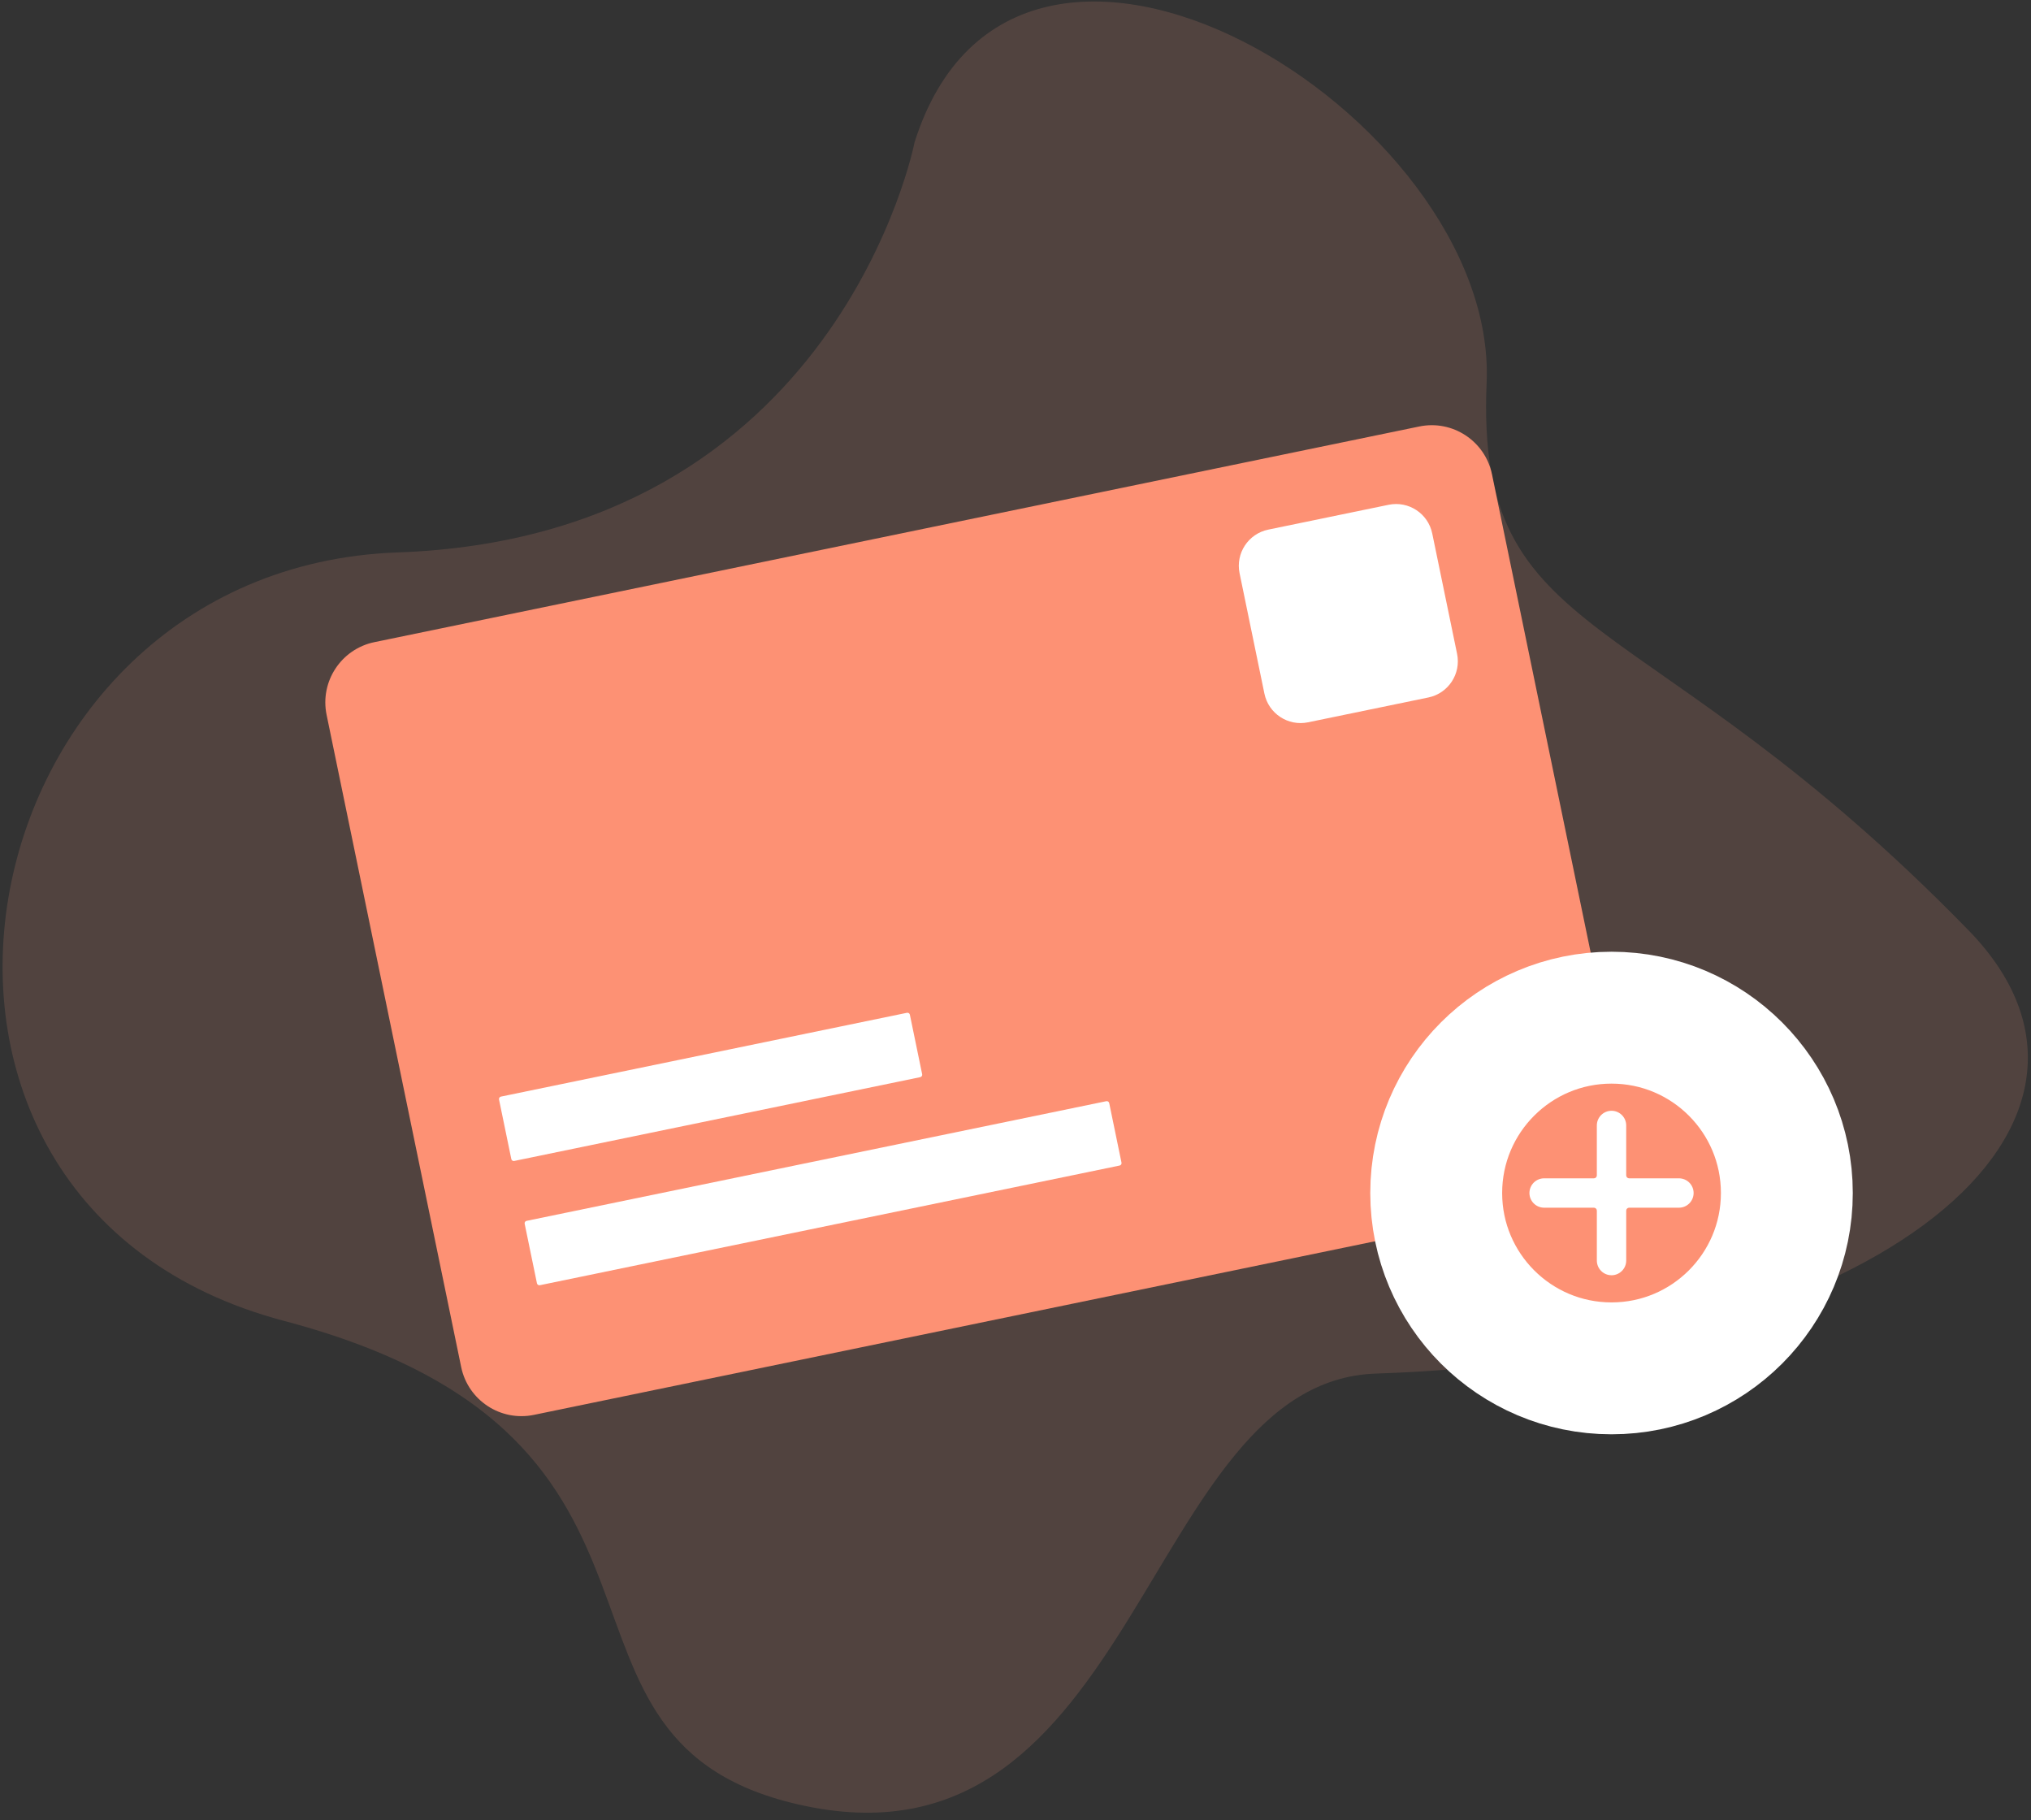 <svg viewBox="0 0 231 207" fill="none" xmlns="http://www.w3.org/2000/svg">
    <rect x="0" y="0" width="231" height="207" fill="#333333" stroke="none"/>
    <g id="&#208;&#158;&#208;&#177;&#209;&#128;&#208;&#176;&#208;&#177;&#208;&#190;&#209;&#130;&#208;&#186;&#208;&#176; &#208;&#190;&#209;&#136;&#208;&#184;&#208;&#177;&#208;&#190;&#208;&#186;" clip-path="url(#clip0_4880_26)">
        <g id="&#208;&#167;&#208;&#176;&#209;&#130; &#208;&#189;&#208;&#181; &#208;&#189;&#208;&#176;&#208;&#185;&#208;&#180;&#208;&#181;&#208;&#189;">
            <g id="Frame 5">
                <g id="Wallet 02">
                    <g id="Group">
                        <path id="Vector" d="M104.016 16.201C104.016 16.201 95.31 61.051 45.248 62.824C-4.813 64.596 -18.512 136.804 32.308 150.216C83.129 163.628 58.093 198.34 91.543 205.37C129.562 213.36 130.034 157.114 156.471 156.209C214.82 154.214 245.014 127.491 223.913 105.817C186.872 67.77 167.789 73.903 169.084 43.498C170.38 13.093 115.567 -20.439 104.016 16.201Z" fill="#FDA188" fill-opacity="0.15"/>
                        <g id="Group_2">
                            <path id="Vector_2" d="M161.425 48.501L42.587 73.026C38.801 73.808 36.365 77.511 37.147 81.297L52.453 155.463C53.235 159.249 56.937 161.685 60.724 160.904L179.561 136.378C183.347 135.597 185.783 131.894 185.002 128.108L169.695 53.941C168.914 50.155 165.211 47.719 161.425 48.501Z" fill="#FD9174"/>
                            <path id="Vector_3" d="M157.937 57.406L144.25 60.23C141.978 60.699 140.517 62.921 140.986 65.192L143.81 78.879C144.279 81.151 146.501 82.612 148.773 82.143L162.459 79.319C164.731 78.85 166.192 76.628 165.724 74.356L162.899 60.67C162.43 58.398 160.208 56.937 157.937 57.406Z" fill="white"/>
                            <path id="Vector_4" d="M103.156 115.178L56.975 124.709C56.824 124.74 56.727 124.889 56.758 125.04L58.155 131.81C58.186 131.961 58.334 132.059 58.486 132.027L104.666 122.497C104.818 122.465 104.915 122.317 104.884 122.166L103.487 115.396C103.455 115.245 103.307 115.147 103.156 115.178Z" fill="white"/>
                            <path id="Vector_5" d="M125.828 125.232L59.891 138.84C59.74 138.871 59.642 139.019 59.674 139.171L61.071 145.94C61.102 146.092 61.25 146.189 61.402 146.158L127.338 132.55C127.49 132.519 127.587 132.371 127.556 132.219L126.159 125.449C126.128 125.298 125.98 125.2 125.828 125.232Z" fill="white"/>
                            <path id="Vector_6" d="M183.291 155.613C194.303 155.613 203.231 146.685 203.231 135.673C203.231 124.66 194.303 115.733 183.291 115.733C172.278 115.733 163.351 124.66 163.351 135.673C163.351 146.685 172.278 155.613 183.291 155.613Z" fill="#FD9174" stroke="white" stroke-width="15" stroke-miterlimit="10"/>
                            <path id="Vector_7" d="M190.972 134.003H185.294C185.25 134.003 185.207 133.994 185.166 133.977C185.126 133.961 185.089 133.936 185.058 133.905C185.027 133.874 185.002 133.837 184.985 133.797C184.969 133.756 184.96 133.713 184.96 133.669V127.991C184.96 127.548 184.784 127.123 184.471 126.81C184.158 126.497 183.733 126.321 183.29 126.321C182.847 126.321 182.422 126.497 182.109 126.81C181.796 127.123 181.62 127.548 181.62 127.991V133.669C181.62 133.713 181.612 133.756 181.595 133.797C181.578 133.837 181.553 133.874 181.522 133.905C181.491 133.936 181.454 133.961 181.414 133.977C181.373 133.994 181.33 134.003 181.286 134.003H175.609C175.169 134.007 174.748 134.185 174.438 134.497C174.128 134.81 173.954 135.232 173.954 135.673C173.954 136.113 174.128 136.536 174.438 136.848C174.748 137.161 175.169 137.339 175.609 137.343H181.287C181.375 137.343 181.46 137.378 181.523 137.441C181.586 137.503 181.621 137.588 181.621 137.677V143.355C181.621 143.798 181.797 144.222 182.11 144.535C182.423 144.849 182.848 145.025 183.291 145.025C183.734 145.025 184.158 144.849 184.471 144.535C184.785 144.222 184.961 143.798 184.961 143.355V137.677C184.961 137.588 184.996 137.503 185.058 137.441C185.121 137.378 185.206 137.343 185.295 137.343H190.972C191.413 137.339 191.834 137.161 192.143 136.848C192.453 136.536 192.627 136.113 192.627 135.673C192.627 135.232 192.453 134.81 192.143 134.497C191.834 134.185 191.413 134.007 190.972 134.003Z" fill="white"/>
                        </g>
                    </g>
                </g>
            </g>
        </g>
    </g>
        <defs>
            <clipPath id="clip0_4880_26">
                <rect width="8832" height="2187" fill="white" transform="translate(-6369 -439)"/>
            </clipPath>
    </defs>
</svg>

